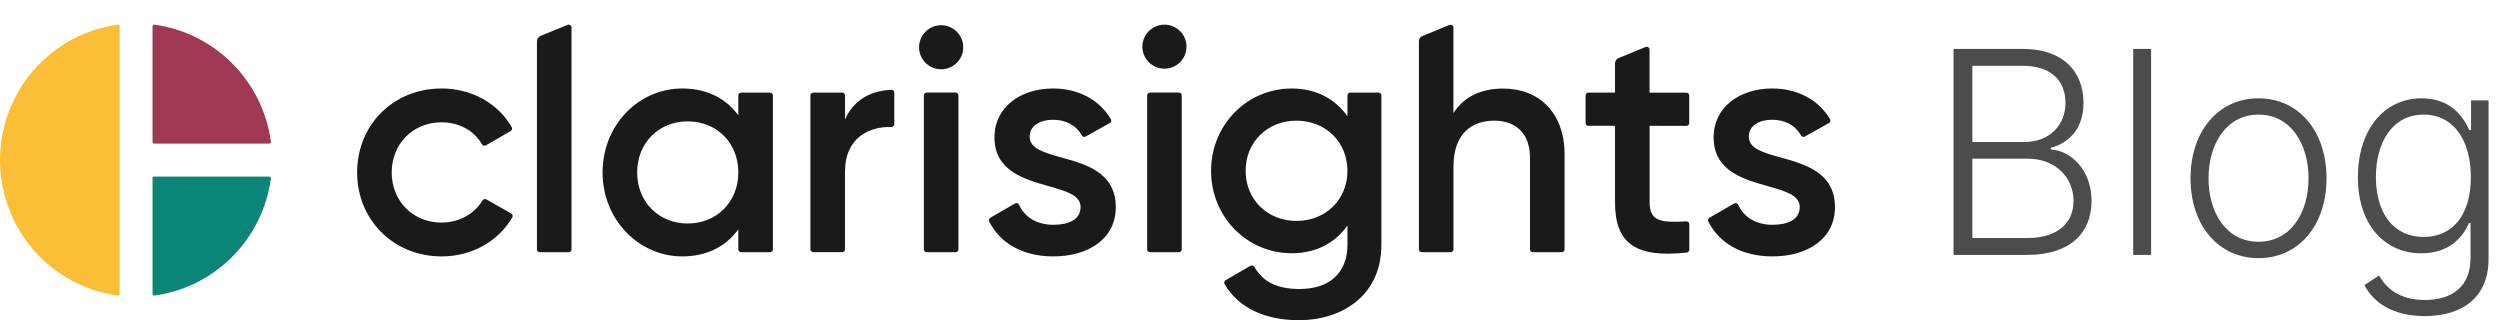 <svg width="203" height="26" viewBox="0 0 203 26" fill="none" xmlns="http://www.w3.org/2000/svg">
<path fill-rule="evenodd" clip-rule="evenodd" d="M43.886 2.92L46.089 2.018C46.124 2.003 46.162 1.997 46.2 2.001C46.237 2.005 46.274 2.018 46.305 2.039C46.337 2.06 46.362 2.088 46.38 2.122C46.398 2.155 46.407 2.192 46.407 2.23V20.248C46.407 20.309 46.383 20.368 46.339 20.411C46.296 20.455 46.237 20.479 46.176 20.479H43.83C43.799 20.479 43.769 20.473 43.741 20.462C43.713 20.45 43.688 20.433 43.666 20.411C43.645 20.39 43.628 20.364 43.617 20.336C43.605 20.308 43.599 20.279 43.6 20.248V3.347C43.599 3.255 43.627 3.166 43.678 3.09C43.728 3.014 43.801 2.955 43.886 2.92ZM28.999 14.002C28.999 10.14 31.936 7.185 35.861 7.185C38.325 7.185 40.474 8.42 41.552 10.331C41.582 10.384 41.589 10.446 41.572 10.504C41.556 10.562 41.517 10.611 41.464 10.64L39.452 11.806C39.426 11.821 39.397 11.831 39.367 11.836C39.337 11.84 39.307 11.838 39.278 11.831C39.249 11.823 39.221 11.81 39.197 11.792C39.173 11.774 39.153 11.751 39.138 11.725C38.525 10.624 37.307 9.932 35.836 9.932C33.548 9.932 31.806 11.669 31.806 14.002C31.806 16.336 33.548 18.073 35.836 18.073C37.309 18.073 38.527 17.355 39.184 16.27C39.217 16.219 39.268 16.183 39.327 16.169C39.386 16.154 39.449 16.163 39.501 16.194L41.512 17.337C41.538 17.352 41.561 17.371 41.58 17.395C41.599 17.419 41.612 17.446 41.62 17.475C41.629 17.505 41.631 17.535 41.627 17.565C41.623 17.595 41.614 17.624 41.599 17.65C40.476 19.584 38.325 20.82 35.861 20.82C31.936 20.82 28.999 17.839 28.999 14.002ZM62.759 20.248V7.751C62.759 7.69 62.735 7.632 62.692 7.588C62.649 7.545 62.59 7.521 62.529 7.52H60.183C60.122 7.52 60.063 7.545 60.019 7.588C59.976 7.631 59.952 7.69 59.952 7.751V9.362C58.964 8.014 57.43 7.185 55.403 7.185C51.867 7.185 48.929 10.14 48.929 14.002C48.929 17.839 51.867 20.82 55.403 20.82C57.426 20.82 58.969 19.991 59.952 18.617V20.248C59.952 20.309 59.976 20.368 60.019 20.412C60.063 20.455 60.122 20.479 60.183 20.479H62.529C62.59 20.479 62.649 20.454 62.692 20.411C62.735 20.368 62.759 20.309 62.759 20.248ZM55.846 9.854C58.185 9.854 59.953 11.59 59.953 14.002H59.952C59.952 16.413 58.178 18.149 55.845 18.149C53.511 18.149 51.738 16.415 51.738 14.002C51.738 11.59 53.507 9.854 55.846 9.854ZM72.616 7.523V10.078C72.616 10.108 72.611 10.139 72.599 10.167C72.588 10.195 72.571 10.221 72.549 10.242C72.528 10.264 72.502 10.281 72.474 10.293C72.445 10.305 72.415 10.31 72.384 10.31C70.594 10.265 68.613 11.168 68.613 13.948V20.244C68.613 20.305 68.588 20.364 68.545 20.407C68.502 20.451 68.443 20.475 68.381 20.475H66.035C66.005 20.475 65.975 20.469 65.947 20.457C65.919 20.446 65.894 20.429 65.872 20.407C65.851 20.386 65.834 20.36 65.822 20.332C65.811 20.304 65.805 20.274 65.805 20.244V7.751C65.805 7.721 65.811 7.691 65.822 7.663C65.834 7.635 65.851 7.61 65.872 7.588C65.894 7.567 65.919 7.55 65.947 7.538C65.975 7.526 66.005 7.52 66.035 7.52H68.384C68.445 7.52 68.504 7.545 68.548 7.588C68.591 7.631 68.616 7.69 68.616 7.751V9.699C69.358 8.02 70.83 7.352 72.383 7.292C72.414 7.292 72.444 7.298 72.472 7.309C72.501 7.321 72.526 7.338 72.548 7.359C72.57 7.381 72.587 7.406 72.599 7.434C72.61 7.462 72.616 7.493 72.616 7.523ZM75.171 2.555C74.836 2.88 74.641 3.322 74.628 3.788C74.621 4.027 74.663 4.265 74.75 4.488C74.837 4.711 74.968 4.914 75.135 5.085C75.302 5.257 75.502 5.393 75.723 5.486C75.944 5.579 76.182 5.627 76.422 5.627C76.662 5.627 76.899 5.579 77.12 5.486C77.341 5.393 77.541 5.257 77.708 5.085C77.876 4.914 78.007 4.711 78.094 4.488C78.181 4.265 78.222 4.027 78.216 3.788C78.203 3.322 78.008 2.88 77.673 2.555C77.338 2.23 76.889 2.048 76.422 2.048C75.954 2.048 75.506 2.23 75.171 2.555ZM77.594 7.516H75.248C75.217 7.516 75.187 7.523 75.159 7.535C75.131 7.547 75.105 7.564 75.084 7.586C75.062 7.608 75.046 7.634 75.034 7.662C75.023 7.69 75.017 7.721 75.018 7.751V20.248C75.018 20.309 75.042 20.368 75.085 20.411C75.128 20.454 75.187 20.479 75.248 20.479H77.594C77.656 20.479 77.714 20.455 77.758 20.412C77.801 20.368 77.826 20.31 77.826 20.248V7.747C77.826 7.686 77.801 7.627 77.758 7.584C77.714 7.541 77.656 7.516 77.594 7.516ZM90.602 16.827C90.602 19.42 88.342 20.82 85.533 20.82C83.024 20.82 81.193 19.733 80.32 17.979C80.295 17.927 80.291 17.867 80.309 17.811C80.326 17.756 80.364 17.709 80.414 17.681L82.418 16.52C82.446 16.503 82.476 16.493 82.508 16.49C82.54 16.486 82.572 16.489 82.602 16.499C82.633 16.508 82.661 16.524 82.685 16.545C82.709 16.566 82.729 16.591 82.742 16.62C83.208 17.646 84.201 18.253 85.533 18.253C86.782 18.253 87.743 17.833 87.743 16.802C87.743 15.848 86.547 15.51 85.144 15.114C83.155 14.551 80.75 13.871 80.75 11.15C80.75 8.714 82.854 7.185 85.508 7.185C87.553 7.185 89.265 8.091 90.204 9.678C90.219 9.704 90.229 9.734 90.232 9.764C90.236 9.794 90.234 9.825 90.225 9.855C90.217 9.884 90.203 9.912 90.184 9.935C90.165 9.959 90.141 9.979 90.114 9.994L88.16 11.085C88.134 11.1 88.105 11.11 88.076 11.114C88.046 11.118 88.016 11.116 87.987 11.108C87.959 11.101 87.931 11.088 87.908 11.069C87.884 11.051 87.864 11.029 87.85 11.003C87.358 10.13 86.501 9.724 85.508 9.724C84.514 9.724 83.609 10.165 83.609 11.098C83.609 12.07 84.798 12.4 86.195 12.787C88.187 13.339 90.602 14.009 90.602 16.827ZM93.062 2.795C92.865 3.088 92.759 3.434 92.759 3.788C92.759 4.262 92.948 4.717 93.284 5.052C93.621 5.387 94.076 5.576 94.552 5.577C94.907 5.577 95.253 5.472 95.548 5.276C95.843 5.079 96.073 4.8 96.209 4.474C96.344 4.147 96.38 3.787 96.311 3.441C96.242 3.094 96.071 2.775 95.821 2.525C95.57 2.275 95.251 2.105 94.903 2.035C94.555 1.966 94.195 2.001 93.867 2.137C93.539 2.272 93.259 2.501 93.062 2.795ZM95.889 7.584C95.845 7.541 95.787 7.516 95.725 7.516H93.379C93.348 7.516 93.318 7.522 93.29 7.534C93.261 7.546 93.236 7.563 93.214 7.585C93.193 7.607 93.176 7.633 93.165 7.662C93.154 7.69 93.148 7.721 93.149 7.751V20.248C93.149 20.279 93.155 20.308 93.166 20.337C93.178 20.364 93.195 20.39 93.216 20.411C93.237 20.433 93.263 20.45 93.291 20.462C93.319 20.473 93.349 20.479 93.379 20.479H95.725C95.787 20.479 95.845 20.455 95.889 20.412C95.932 20.368 95.957 20.309 95.957 20.248V7.747C95.957 7.686 95.932 7.627 95.889 7.584ZM111.937 7.516C111.998 7.516 112.057 7.54 112.101 7.584C112.144 7.627 112.168 7.686 112.168 7.747V19.882C112.168 24.057 108.892 26 105.487 26C102.72 26 100.562 25.005 99.435 23.062C99.405 23.009 99.398 22.946 99.414 22.888C99.43 22.829 99.469 22.78 99.522 22.75L101.538 21.583C101.564 21.568 101.593 21.558 101.623 21.553C101.653 21.549 101.684 21.551 101.713 21.559C101.742 21.567 101.769 21.58 101.793 21.598C101.817 21.617 101.838 21.639 101.853 21.666C102.438 22.687 103.416 23.466 105.539 23.466C107.956 23.466 109.413 22.144 109.413 19.889V18.308C108.43 19.707 106.887 20.563 104.889 20.563C101.224 20.563 98.338 17.581 98.338 13.875C98.338 10.169 101.224 7.187 104.889 7.187C106.891 7.187 108.425 8.042 109.413 9.443V7.751C109.413 7.69 109.437 7.631 109.48 7.588C109.524 7.545 109.583 7.52 109.644 7.52L111.937 7.516ZM109.411 13.868C109.411 11.534 107.643 9.798 105.278 9.798C102.912 9.798 101.144 11.534 101.144 13.868C101.144 16.202 102.912 17.938 105.278 17.938C107.643 17.938 109.413 16.206 109.413 13.872L109.411 13.868ZM127.043 20.248V12.524C127.043 9.155 124.963 7.185 122.048 7.192C120.278 7.192 118.875 7.839 118.018 9.187V2.237C118.018 2.199 118.008 2.162 117.99 2.129C117.972 2.095 117.947 2.067 117.915 2.046C117.883 2.025 117.847 2.012 117.809 2.008C117.771 2.005 117.733 2.01 117.698 2.025L115.495 2.927C115.413 2.962 115.342 3.021 115.292 3.095C115.242 3.17 115.215 3.257 115.215 3.347V20.247C115.214 20.277 115.22 20.307 115.232 20.335C115.243 20.363 115.26 20.389 115.282 20.41C115.303 20.431 115.328 20.448 115.356 20.46C115.384 20.472 115.414 20.478 115.445 20.478H117.791C117.852 20.478 117.911 20.453 117.954 20.41C117.998 20.367 118.022 20.308 118.022 20.247V13.531C118.022 10.887 119.477 9.798 121.324 9.798C123.092 9.798 124.235 10.835 124.235 12.805V20.248C124.235 20.279 124.241 20.308 124.252 20.337C124.264 20.364 124.281 20.39 124.302 20.411C124.324 20.433 124.349 20.45 124.377 20.462C124.405 20.473 124.435 20.479 124.465 20.479H126.811C126.873 20.479 126.932 20.455 126.975 20.412C127.018 20.368 127.043 20.309 127.043 20.248ZM133.949 10.216V16.438C133.949 18.033 134.958 18.071 136.929 17.977C136.96 17.976 136.992 17.981 137.021 17.992C137.05 18.002 137.077 18.019 137.1 18.041C137.122 18.062 137.14 18.088 137.153 18.116C137.165 18.145 137.172 18.176 137.172 18.207V20.276C137.172 20.333 137.151 20.388 137.113 20.431C137.075 20.473 137.022 20.5 136.966 20.507C132.801 20.962 131.14 19.754 131.14 16.438V10.216H128.98C128.95 10.217 128.92 10.211 128.892 10.199C128.864 10.188 128.838 10.171 128.817 10.15C128.795 10.129 128.778 10.103 128.767 10.075C128.755 10.047 128.749 10.017 128.749 9.987V7.748C128.749 7.687 128.773 7.628 128.817 7.585C128.86 7.542 128.919 7.518 128.98 7.518H131.14V5.138C131.141 5.048 131.168 4.961 131.217 4.886C131.267 4.811 131.338 4.753 131.421 4.718L133.623 3.814C133.659 3.8 133.697 3.794 133.734 3.798C133.772 3.801 133.809 3.814 133.84 3.835C133.872 3.856 133.898 3.885 133.916 3.918C133.934 3.952 133.943 3.989 133.943 4.027V7.525H136.935C136.996 7.525 137.055 7.549 137.098 7.592C137.142 7.635 137.166 7.694 137.166 7.755V9.994C137.166 10.024 137.16 10.054 137.149 10.082C137.137 10.11 137.12 10.135 137.098 10.157C137.077 10.178 137.051 10.195 137.023 10.206C136.995 10.218 136.965 10.224 136.935 10.223L133.949 10.216ZM143.929 20.82C146.737 20.82 148.999 19.42 148.999 16.827C148.999 14.009 146.583 13.339 144.59 12.787C143.193 12.4 142.004 12.07 142.004 11.098C142.004 10.165 142.888 9.724 143.903 9.724C144.896 9.724 145.753 10.13 146.245 11.003C146.275 11.055 146.324 11.092 146.382 11.108C146.441 11.123 146.503 11.115 146.555 11.085L148.509 9.994C148.536 9.979 148.56 9.959 148.579 9.935C148.598 9.912 148.612 9.884 148.62 9.855C148.629 9.825 148.631 9.794 148.627 9.764C148.624 9.734 148.614 9.704 148.599 9.678C147.66 8.091 145.948 7.185 143.903 7.185C141.249 7.185 139.145 8.714 139.145 11.15C139.145 13.871 141.55 14.551 143.539 15.114C144.942 15.51 146.138 15.848 146.138 16.802C146.138 17.833 145.177 18.253 143.929 18.253C142.598 18.253 141.604 17.646 141.137 16.62C141.124 16.591 141.104 16.566 141.081 16.545C141.057 16.524 141.029 16.508 140.998 16.499C140.968 16.489 140.936 16.486 140.904 16.49C140.873 16.493 140.842 16.504 140.814 16.52L138.809 17.681C138.759 17.709 138.721 17.756 138.704 17.811C138.686 17.867 138.69 17.927 138.715 17.979C139.588 19.733 141.419 20.82 143.929 20.82Z" fill="#1A1A1A"/>
<path d="M158.627 20.7H164.581C168.175 20.7 169.833 18.846 169.833 16.314C169.833 13.774 168.15 12.246 166.525 12.132V12.002C168.02 11.601 169.179 10.441 169.179 8.351C169.179 5.835 167.538 3.973 164.271 3.973H158.627V20.7ZM160.154 19.328V12.884H164.646C166.892 12.884 168.371 14.403 168.371 16.314C168.371 18.046 167.162 19.328 164.581 19.328H160.154ZM160.154 11.528V5.345H164.271C166.558 5.345 167.717 6.578 167.717 8.351C167.717 10.188 166.386 11.528 164.41 11.528H160.154Z" fill="#4C4C4C"/>
<path d="M174.67 3.973H173.216V20.7H174.67V3.973Z" fill="#4C4C4C"/>
<path d="M183.393 20.961C186.644 20.961 188.914 18.307 188.914 14.484C188.914 10.637 186.644 7.983 183.393 7.983C180.142 7.983 177.872 10.637 177.872 14.484C177.872 18.307 180.142 20.961 183.393 20.961ZM183.393 19.63C180.788 19.63 179.334 17.294 179.334 14.484C179.334 11.675 180.788 9.306 183.393 9.306C185.999 9.306 187.452 11.675 187.452 14.484C187.452 17.294 185.999 19.63 183.393 19.63Z" fill="#4C4C4C"/>
<path d="M196.892 25.666C199.865 25.666 202.07 24.212 202.07 21.027V8.155H200.649V10.548H200.502C199.988 9.421 198.95 7.983 196.647 7.983C193.543 7.983 191.461 10.58 191.461 14.395C191.461 18.241 193.617 20.569 196.623 20.569C198.877 20.569 199.979 19.262 200.478 18.111H200.608V20.937C200.608 23.273 199.114 24.359 196.892 24.359C194.744 24.359 193.715 23.322 193.184 22.366L191.992 23.15C192.727 24.588 194.327 25.666 196.892 25.666ZM196.794 19.238C194.303 19.238 192.923 17.245 192.923 14.37C192.923 11.544 194.278 9.306 196.794 9.306C199.253 9.306 200.633 11.43 200.633 14.37C200.633 17.4 199.212 19.238 196.794 19.238Z" fill="#4C4C4C"/>
<path d="M12.52 11.658H21.864C21.883 11.659 21.902 11.655 21.92 11.647C21.937 11.639 21.953 11.627 21.966 11.613C21.978 11.598 21.988 11.581 21.993 11.562C21.999 11.543 22 11.524 21.998 11.505C21.671 9.1 20.57 6.869 18.861 5.152C17.153 3.436 14.932 2.329 12.539 2.001C12.52 1.999 12.5 2 12.482 2.006C12.463 2.011 12.446 2.021 12.431 2.033C12.417 2.046 12.405 2.062 12.397 2.08C12.389 2.097 12.386 2.117 12.386 2.136V11.524C12.386 11.559 12.4 11.594 12.425 11.619C12.45 11.644 12.484 11.658 12.52 11.658Z" fill="#9F3852"/>
<path d="M12.386 14.475V23.863C12.386 23.882 12.389 23.902 12.397 23.919C12.405 23.937 12.417 23.953 12.431 23.966C12.446 23.978 12.463 23.988 12.482 23.993C12.5 23.999 12.52 24 12.539 23.998C14.932 23.67 17.153 22.563 18.861 20.847C20.57 19.13 21.671 16.899 21.998 14.494C22 14.475 21.999 14.456 21.993 14.437C21.988 14.418 21.978 14.401 21.966 14.387C21.953 14.372 21.937 14.36 21.92 14.352C21.902 14.345 21.883 14.341 21.864 14.341H12.52C12.484 14.341 12.45 14.355 12.425 14.38C12.4 14.405 12.386 14.44 12.386 14.475Z" fill="#0A8577"/>
<path d="M9.716 2.137C9.716 2.118 9.712 2.099 9.704 2.081C9.697 2.064 9.685 2.048 9.671 2.035C9.656 2.022 9.639 2.013 9.621 2.007C9.603 2.002 9.583 2 9.564 2.002C6.916 2.363 4.487 3.676 2.728 5.698C0.969 7.721 0 10.315 0 13.001C0 15.686 0.969 18.281 2.728 20.303C4.487 22.325 6.916 23.639 9.564 23.999C9.583 24.001 9.603 24 9.621 23.994C9.639 23.988 9.656 23.979 9.671 23.966C9.685 23.953 9.697 23.938 9.704 23.92C9.712 23.902 9.716 23.883 9.716 23.864V2.137Z" fill="#FBBE37"/>
</svg>
